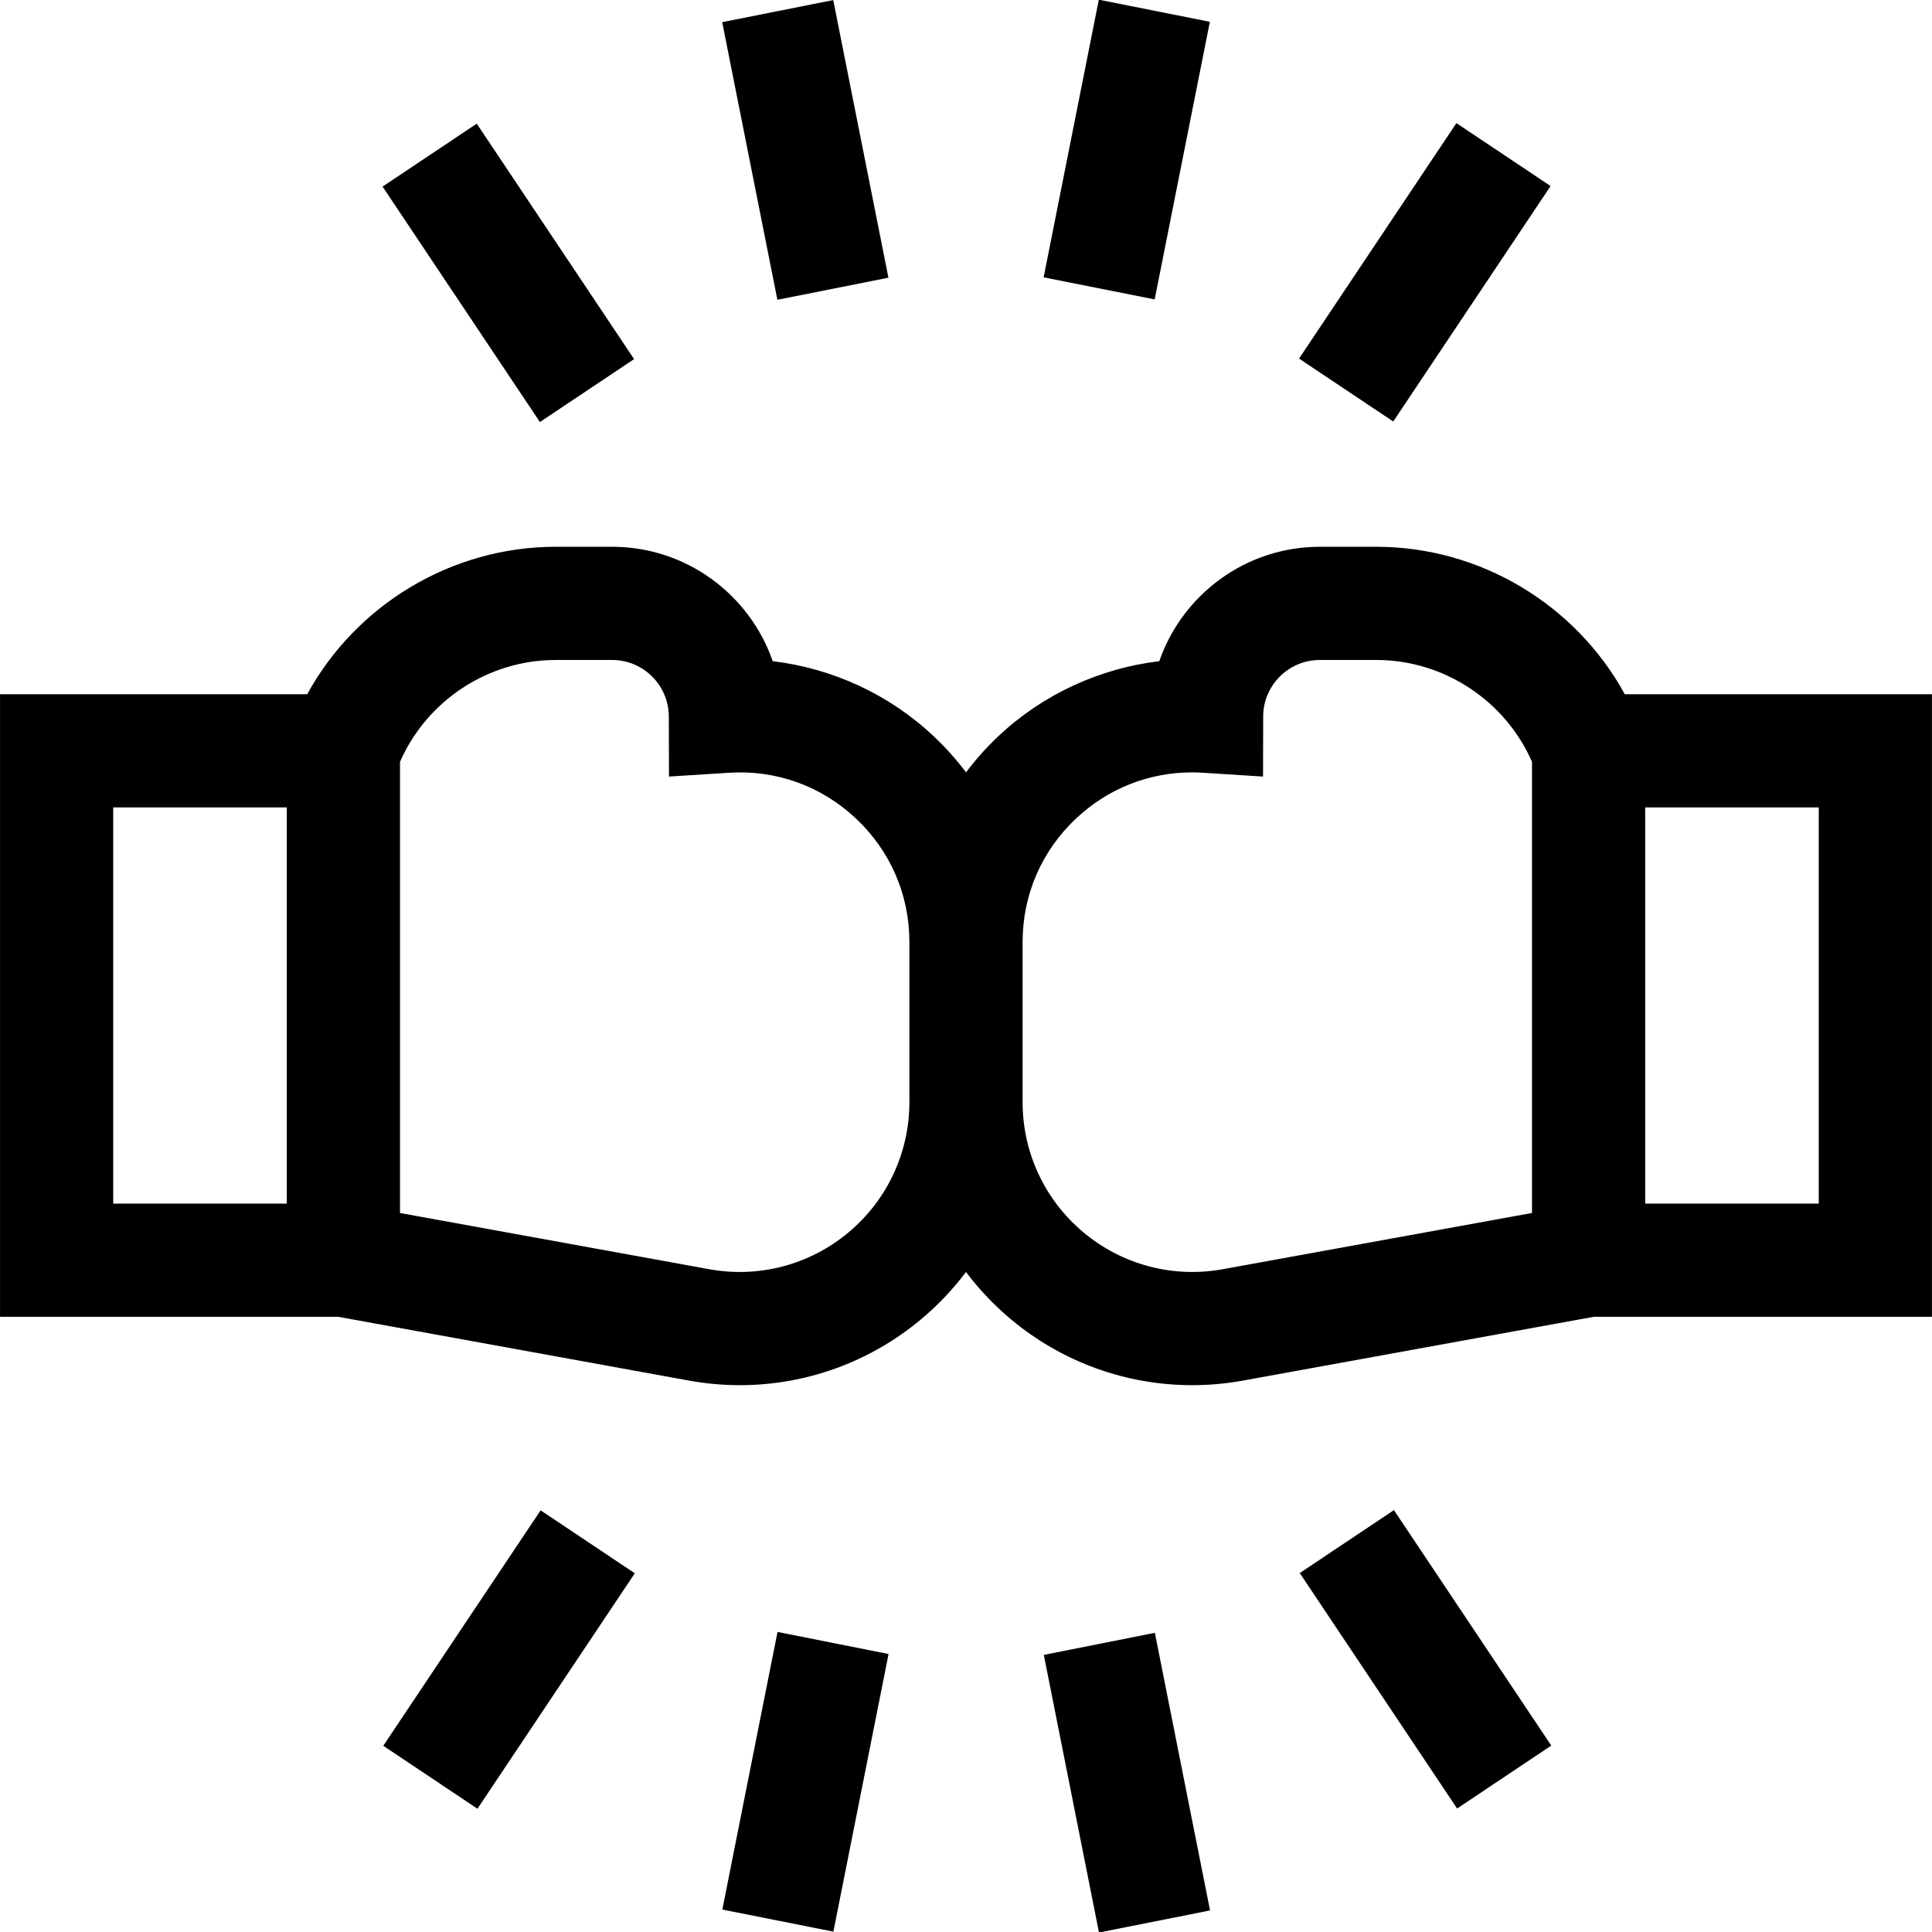 <svg id="Capa_1" enable-background="new 0 0 512.016 512.016" height="512" viewBox="0 0 512.016 512.016" width="512" xmlns="http://www.w3.org/2000/svg"><g><path d="m430.601 183.982c-13.005-23.738-38.277-39.074-65.835-39.074h-15c-19.652 0-36.429 12.697-42.535 30.32-15.806 1.881-30.826 8.779-42.566 19.799-3.198 3.001-6.075 6.238-8.656 9.654-2.581-3.416-5.458-6.653-8.656-9.654-11.741-11.021-26.759-17.919-42.566-19.799-6.106-17.623-22.883-30.32-42.535-30.32h-15c-27.558 0-52.83 15.336-65.835 39.074h-81.409v165h89.648l92.935 16.897c4.494.817 9.005 1.219 13.488 1.219 17.409 0 34.368-6.063 47.985-17.428 4.503-3.759 8.496-7.984 11.943-12.571 3.447 4.587 7.44 8.813 11.943 12.571 13.618 11.365 30.575 17.429 47.985 17.428 4.481 0 8.996-.401 13.488-1.219l92.935-16.897h89.648v-165zm-400.593 30h46.001v105h-46.001zm194.834 112.657c-10.274 8.575-23.718 12.121-36.884 9.726l-81.949-14.9v-119.56c7.107-16.244 23.37-26.997 41.241-26.997h15c8.247 0 14.976 6.71 14.998 14.958l.044 15.937 15.905-1.009c12.521-.802 24.46 3.506 33.623 12.107 9.149 8.587 14.188 20.229 14.188 32.783v42.405c0 13.383-5.893 25.975-16.166 34.55zm99.216 9.725c-13.163 2.396-26.609-1.151-36.884-9.726-10.273-8.574-16.166-21.167-16.166-34.549v-42.405c0-12.554 5.038-24.196 14.188-32.783 8.445-7.927 19.25-12.2 30.691-12.2.974 0 1.951.031 2.932.093l15.905 1.009.044-15.937c.022-8.248 6.751-14.958 14.998-14.958h15c17.871 0 34.134 10.753 41.241 26.997v119.559zm157.95-17.382h-46.001v-105h46.001z"/><path d="m198.38 2.206h30v75h-30z" transform="matrix(.981 -.195 .195 .981 -3.646 42.392)"/><path d="m119.616 34.832h29.999v75h-29.999z" transform="matrix(.832 -.556 .556 .832 -17.499 86.977)"/><path d="m339.9 57.332h75v29.999h-75z" transform="matrix(.556 -.832 .832 .556 107.591 345.947)"/><path d="m261.135 24.706h75v30h-75z" transform="matrix(.195 -.981 .981 .195 201.424 324.855)"/><path d="m283.635 434.81h30v75h-30z" transform="matrix(.981 -.195 .195 .981 -86.406 67.337)"/><path d="m362.401 402.184h29.999v75h-29.999z" transform="matrix(.832 -.556 .556 .832 -180.671 283.767)"/><path d="m97.116 424.685h75v29.999h-75z" transform="matrix(.556 -.832 .832 .556 -305.759 307.345)"/><path d="m175.881 457.309h75v30h-75z" transform="matrix(.195 -.981 .981 .195 -291.485 589.434)"/></g></svg>